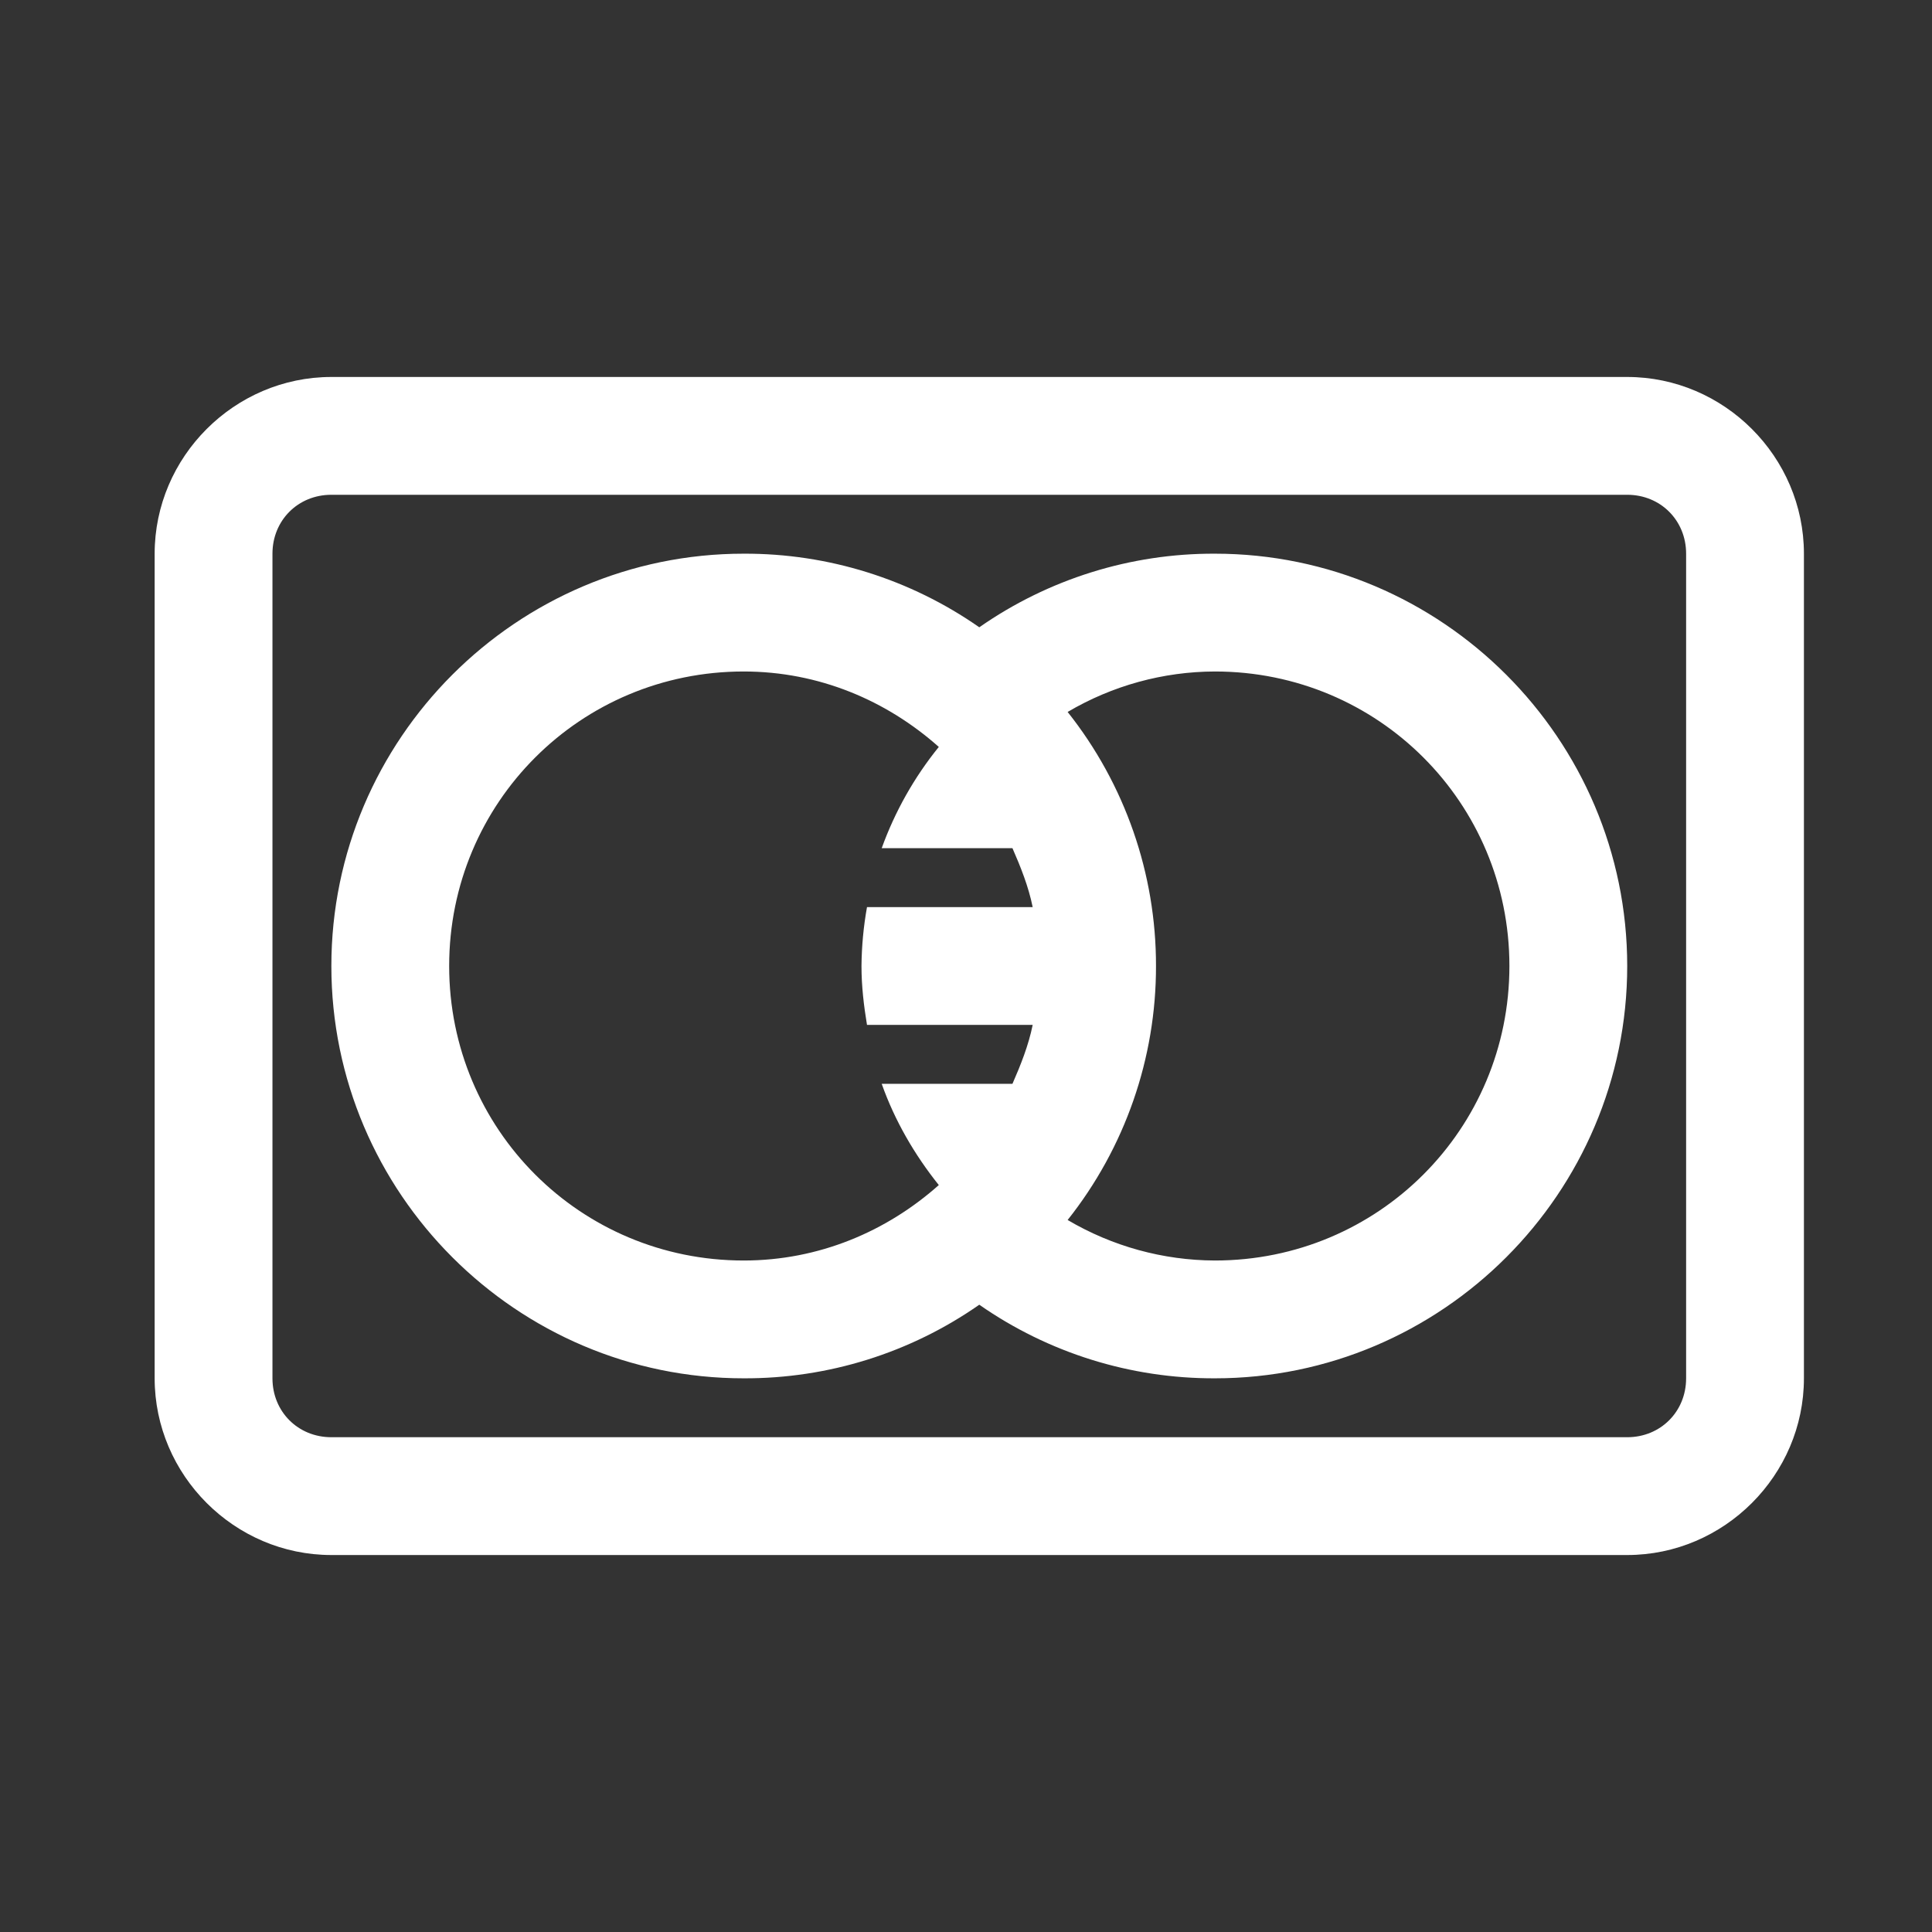 <svg width="41" height="41" viewBox="0 0 41 41" fill="none" xmlns="http://www.w3.org/2000/svg">
<rect x="0" y="0" width="41" height="41" fill="#333333" stroke="none"/>
<path d="M7.032 8C4.976 8 3.282 9.694 3.282 11.75V29.25C3.282 31.306 4.976 33 7.032 33H34.532C36.588 33 38.282 31.306 38.282 29.25V11.75C38.282 9.694 36.588 8 34.532 8H7.032ZM7.032 10.5H34.532C35.239 10.5 35.782 11.043 35.782 11.75V29.25C35.782 29.957 35.239 30.5 34.532 30.5H7.032C6.324 30.5 5.782 29.957 5.782 29.25V11.75C5.782 11.043 6.324 10.5 7.032 10.5ZM15.782 11.75C10.963 11.75 7.032 15.681 7.032 20.5C7.032 25.319 10.963 29.25 15.782 29.25C17.57 29.257 19.316 28.712 20.782 27.688C22.248 28.711 23.994 29.256 25.782 29.25C30.601 29.25 34.532 25.319 34.532 20.5C34.532 15.681 30.601 11.75 25.782 11.75C23.994 11.743 22.248 12.289 20.782 13.312C19.316 12.288 17.57 11.743 15.782 11.75ZM15.782 14.25C17.383 14.25 18.82 14.87 19.923 15.851C19.402 16.494 18.992 17.221 18.711 18H21.486C21.661 18.4 21.827 18.815 21.915 19.25H18.399C18.325 19.663 18.286 20.081 18.282 20.5C18.282 20.93 18.332 21.345 18.399 21.75H21.915C21.827 22.185 21.661 22.6 21.486 23H18.711C18.989 23.786 19.411 24.509 19.923 25.149C18.82 26.13 17.382 26.75 15.782 26.75C12.316 26.75 9.532 23.966 9.532 20.5C9.532 17.034 12.316 14.25 15.782 14.25ZM25.782 14.25C29.248 14.25 32.032 17.034 32.032 20.5C32.032 23.966 29.248 26.75 25.782 26.75C24.682 26.746 23.604 26.449 22.657 25.89C23.874 24.357 24.535 22.457 24.532 20.5C24.535 18.543 23.874 16.642 22.657 15.109C23.604 14.55 24.683 14.253 25.782 14.25Z" fill="white"/>
</svg>
